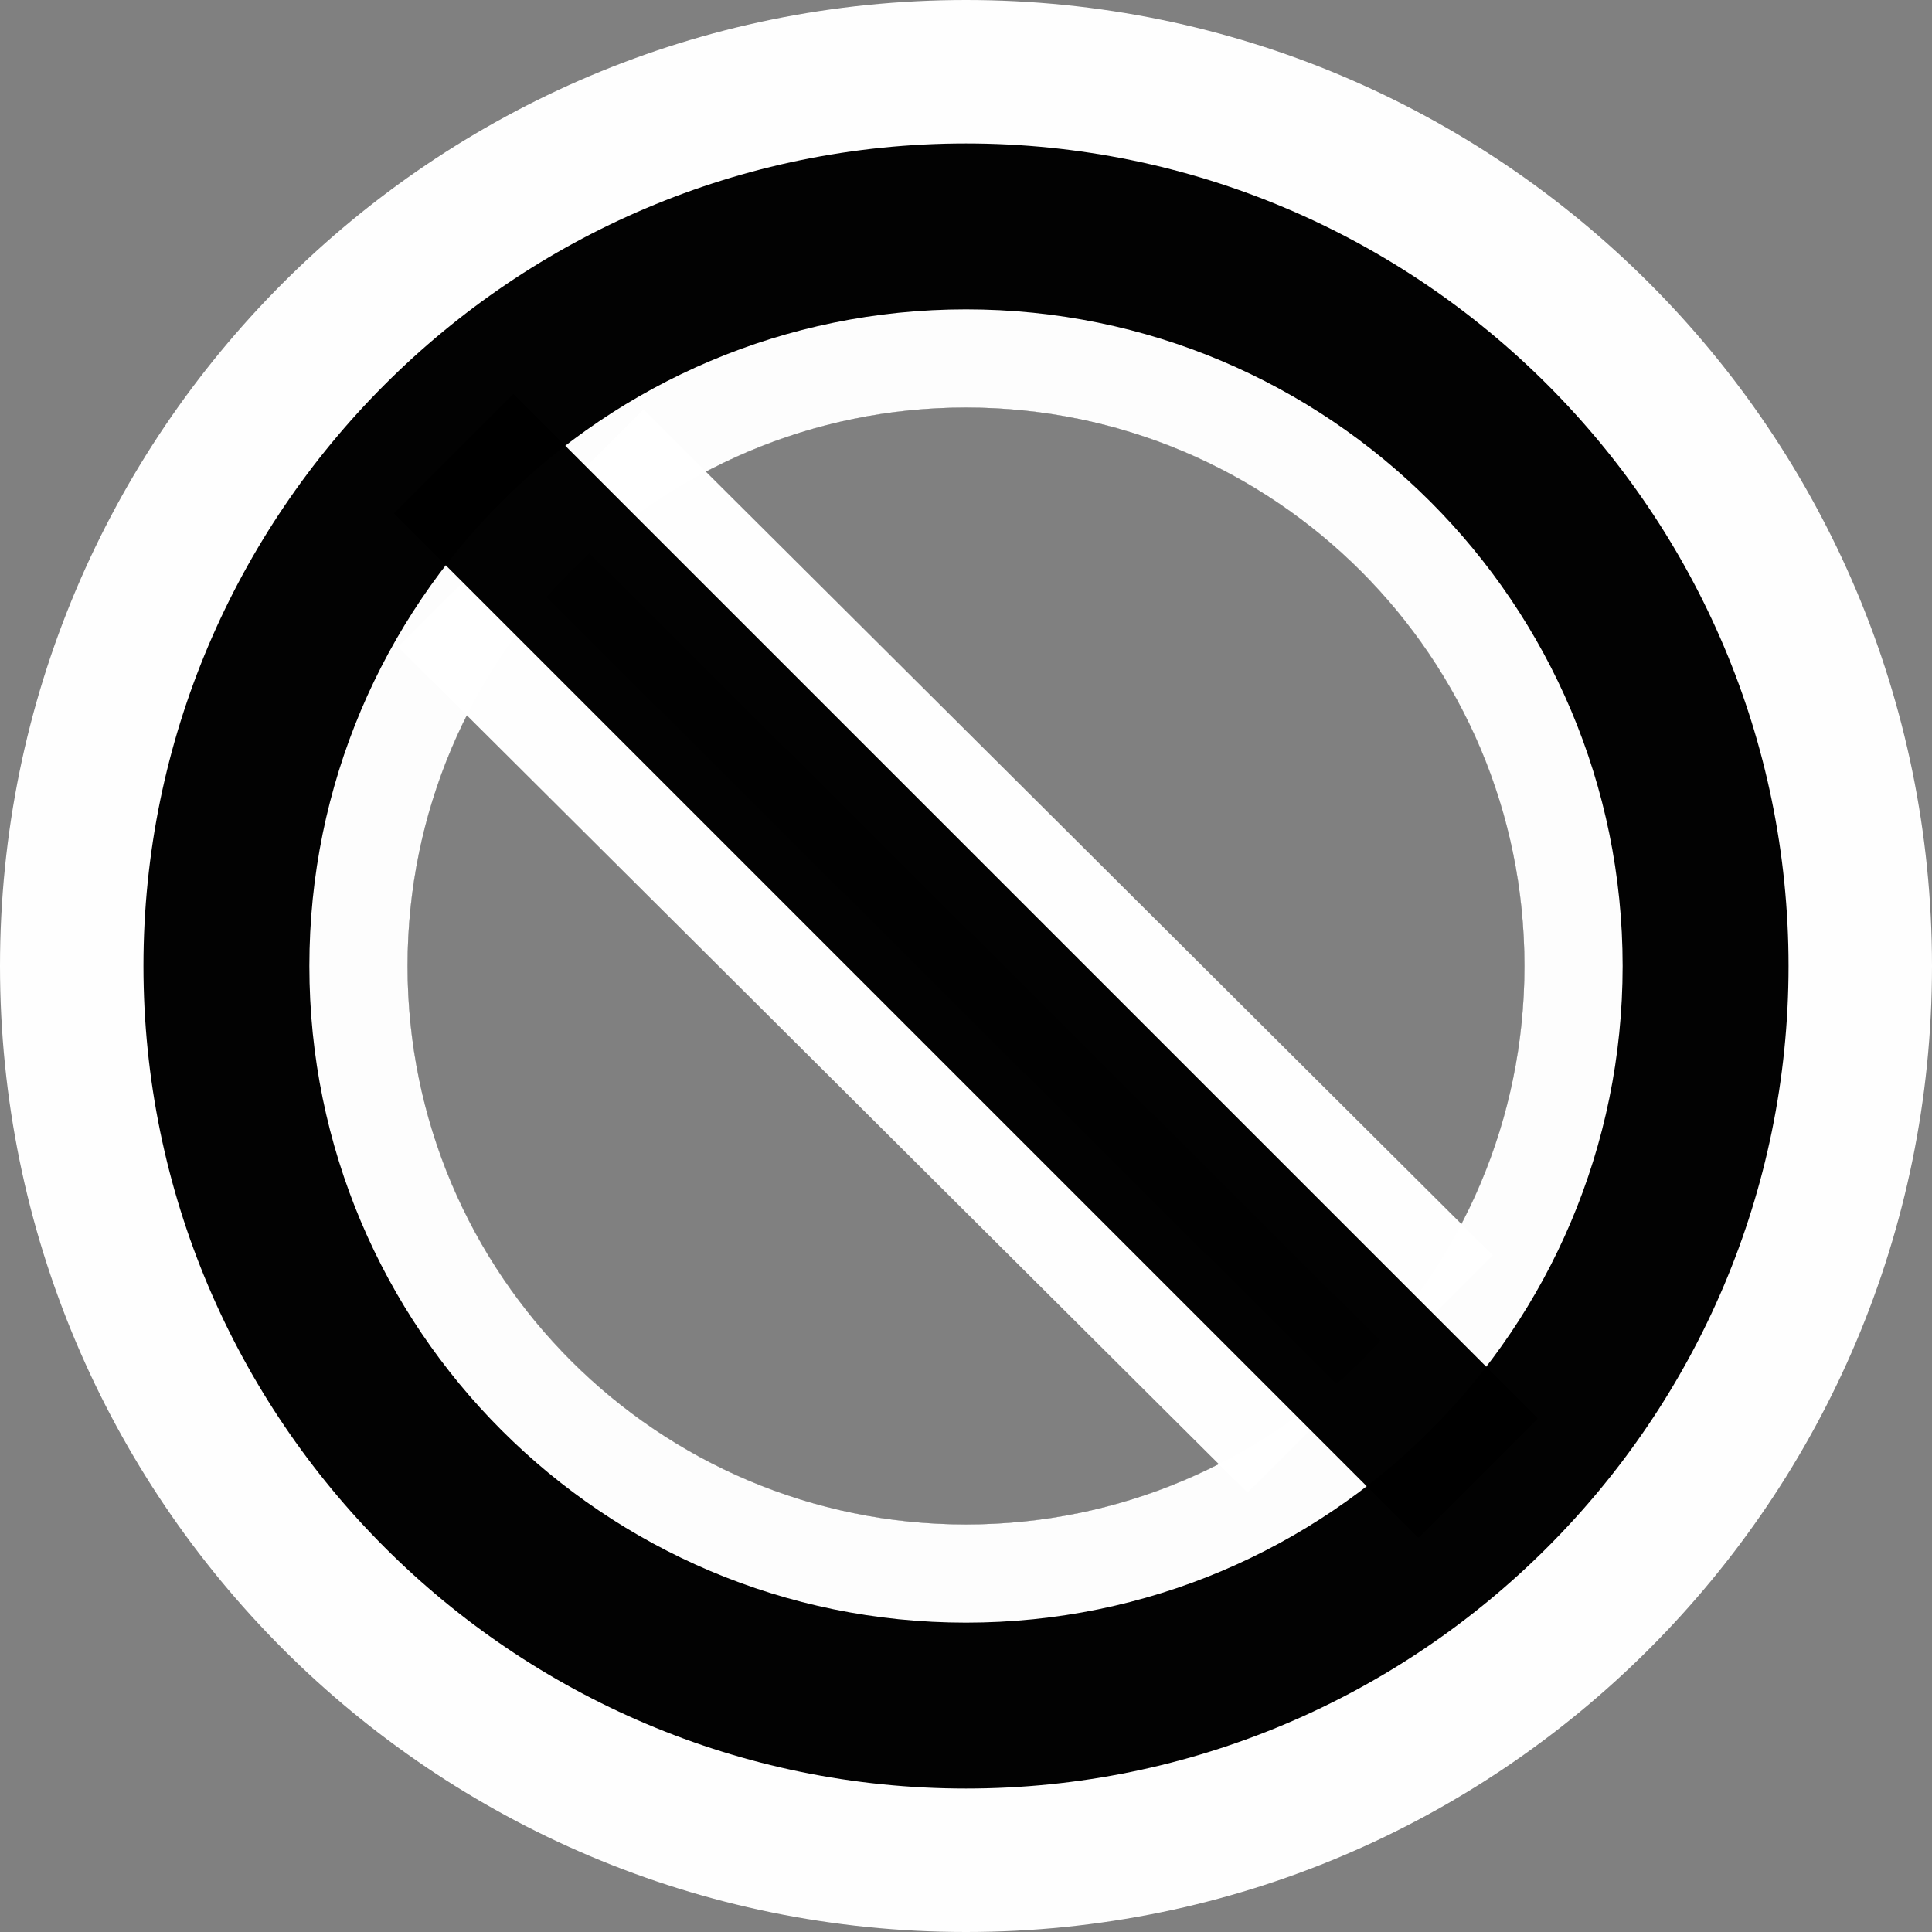 <?xml version="1.0" encoding="UTF-8" standalone="no"?>
<!-- Created with Inkscape (http://www.inkscape.org/) -->

<svg
   xmlns:dc="http://purl.org/dc/elements/1.1/"
   xmlns:cc="http://creativecommons.org/ns#"
   xmlns:rdf="http://www.w3.org/1999/02/22-rdf-syntax-ns#"
   xmlns:svg="http://www.w3.org/2000/svg"
   xmlns="http://www.w3.org/2000/svg"
   xmlns:sodipodi="http://sodipodi.sourceforge.net/DTD/sodipodi-0.dtd"
   xmlns:inkscape="http://www.inkscape.org/namespaces/inkscape"
   width="16px"
   height="16px"
   id="svg5402"
   version="1.1"
   inkscape:version="0.48.2 r9819"
   sodipodi:docname="edit-delete.svg">
  <rect width="100%" height="100%" fill="#808080" stroke="none"/>
  <defs
     id="defs5404" />
  <sodipodi:namedview
     id="base"
     pagecolor="#ffffff"
     bordercolor="#666666"
     borderopacity="1.0"
     inkscape:pageopacity="0.0"
     inkscape:pageshadow="2"
     inkscape:zoom="7.8481082"
     inkscape:cx="-10.664852"
     inkscape:cy="12.01291"
     inkscape:current-layer="layer1"
     showgrid="true"
     inkscape:grid-bbox="true"
     inkscape:document-units="px"
     inkscape:window-width="1366"
     inkscape:window-height="716"
     inkscape:window-x="-8"
     inkscape:window-y="-8"
     inkscape:window-maximized="1" />
  <g
     id="layer1"
     inkscape:label="Layer 1"
     inkscape:groupmode="layer">
    <path
       style="opacity:0.99;fill:#ffffff;fill-opacity:1;stroke:none"
       d="M 8 0 C 3.582 0 -2.9901493e-017 3.582 0 8 C 0 12.418 3.582 16 8 16 C 12.418 16 16 12.418 16 8 C 16 3.582 12.418 -2.9901494e-017 8 0 z M 8 3.375 C 10.554 3.375 12.625 5.446 12.625 8 C 12.625 10.554 10.554 12.625 8 12.625 C 5.446 12.625 3.375 10.554 3.375 8 C 3.375 5.446 5.446 3.375 8 3.375 z "
       id="path4124" />
    <path
       style="opacity:0.99;fill:#000000;fill-opacity:1;stroke:none"
       d="M 8 1.188 C 4.244 1.188 1.188 4.244 1.188 8 C 1.188 11.756 4.244 14.812 8 14.812 C 11.756 14.812 14.812 11.756 14.812 8 C 14.812 4.244 11.756 1.188 8 1.188 z M 8 3.375 C 10.554 3.375 12.625 5.446 12.625 8 C 12.625 10.554 10.554 12.625 8 12.625 C 5.446 12.625 3.375 10.554 3.375 8 C 3.375 5.446 5.446 3.375 8 3.375 z "
       id="path4131" />
    <path
       style="opacity:0.99;fill:#ffffff;fill-opacity:1;stroke:none"
       d="M 8 2.562 C 4.996 2.562 2.562 4.996 2.562 8 C 2.562 11.004 4.996 13.438 8 13.438 C 11.004 13.438 13.438 11.004 13.438 8 C 13.438 4.996 11.004 2.562 8 2.562 z M 8 3.375 C 10.554 3.375 12.625 5.446 12.625 8 C 12.625 10.554 10.554 12.625 8 12.625 C 5.446 12.625 3.375 10.554 3.375 8 C 3.375 5.446 5.446 3.375 8 3.375 z "
       id="path4133" />
    <rect
       transform="matrix(-0.709,-0.706,0.709,-0.706,0,0)"
       y="-1.469"
       x="-16.04"
       height="1.158"
       width="9.922"
       id="rect3789"
       style="opacity:0.99;fill:#ffffff;fill-opacity:1;stroke:none" />
    <rect
       style="opacity:0.99;fill:#ffffff;fill-opacity:1;stroke:none"
       id="rect3791"
       width="9.922"
       height="1.158"
       x="-16.082"
       y="0.198"
       transform="matrix(-0.709,-0.706,0.709,-0.706,0,0)" />
    <rect
       style="opacity:0.99;fill:#000000;fill-opacity:1;stroke:none"
       id="rect4135"
       width="12"
       height="1.4"
       x="-17.314"
       y="-0.7"
       transform="matrix(-0.707,-0.707,0.707,-0.707,0,0)" />
  </g>
</svg>
